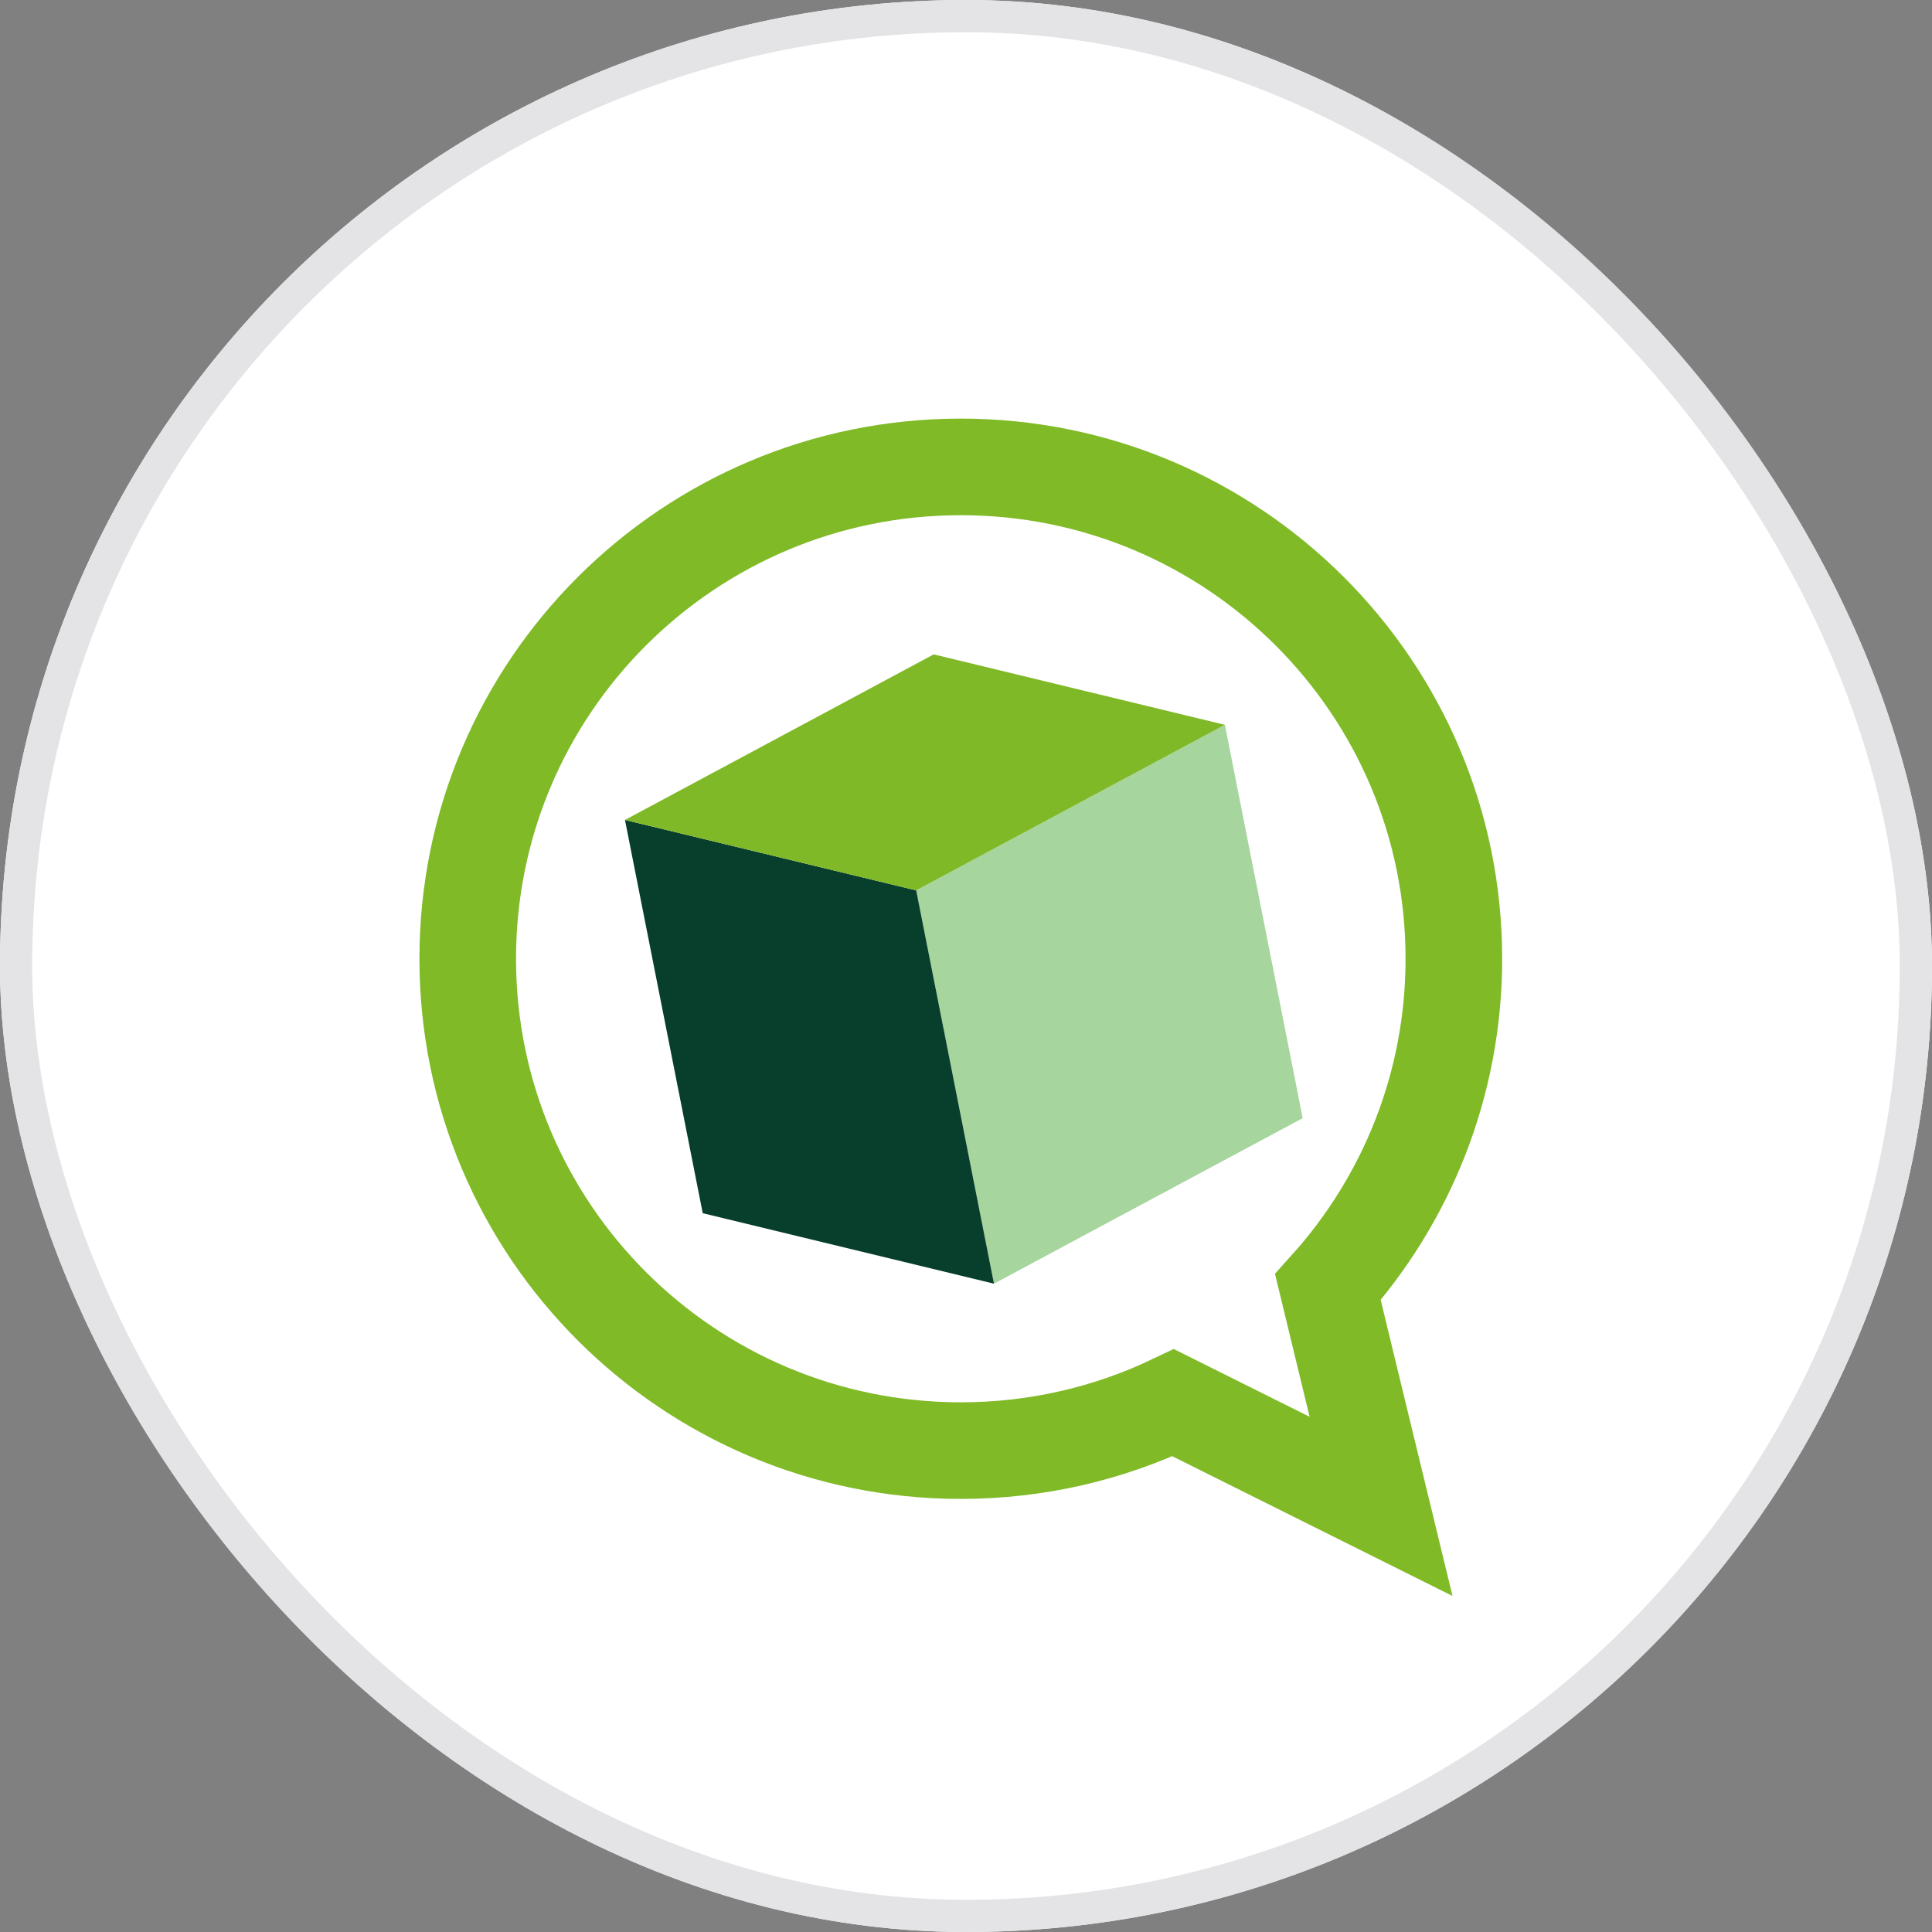 <svg width="60" height="60" viewBox="0 0 60 60" fill="none" xmlns="http://www.w3.org/2000/svg">
<rect x="0" y="0" width="60" height="60" fill="#808080" stroke="none"/>
<g clip-path="url(#clip0_117_18570)">
<rect width="60" height="60" rx="30" fill="white"/>
<path d="M38.04 22.51L40.456 34.725L30.869 39.866L28.454 27.652L38.04 22.51Z" fill="#A7D59E"/>
<path d="M28.454 27.652L30.869 39.866L21.824 37.677L19.409 25.464L28.454 27.652Z" fill="#073F2C"/>
<path d="M38.04 22.51L28.454 27.652L19.409 25.464L24.204 22.893L28.997 20.322L38.04 22.51Z" fill="#80B927"/>
<path d="M40.002 45.342L42.89 46.782L42.129 43.647L41.239 39.973C43.669 37.27 45.151 33.694 45.151 29.775C45.151 21.335 38.291 14.5 29.838 14.5C21.386 14.5 14.526 21.335 14.526 29.775C14.526 38.215 21.386 45.05 29.838 45.05C32.198 45.05 34.436 44.517 36.435 43.563L40.002 45.342Z" stroke="#80BA27" stroke-width="3"/>
</g>
<rect x="0.5" y="0.5" width="59" height="59" rx="29.5" stroke="#E4E4E7"/>
<defs>
<clipPath id="clip0_117_18570">
<rect width="60" height="60" rx="30" fill="white"/>
</clipPath>
</defs>
</svg>
